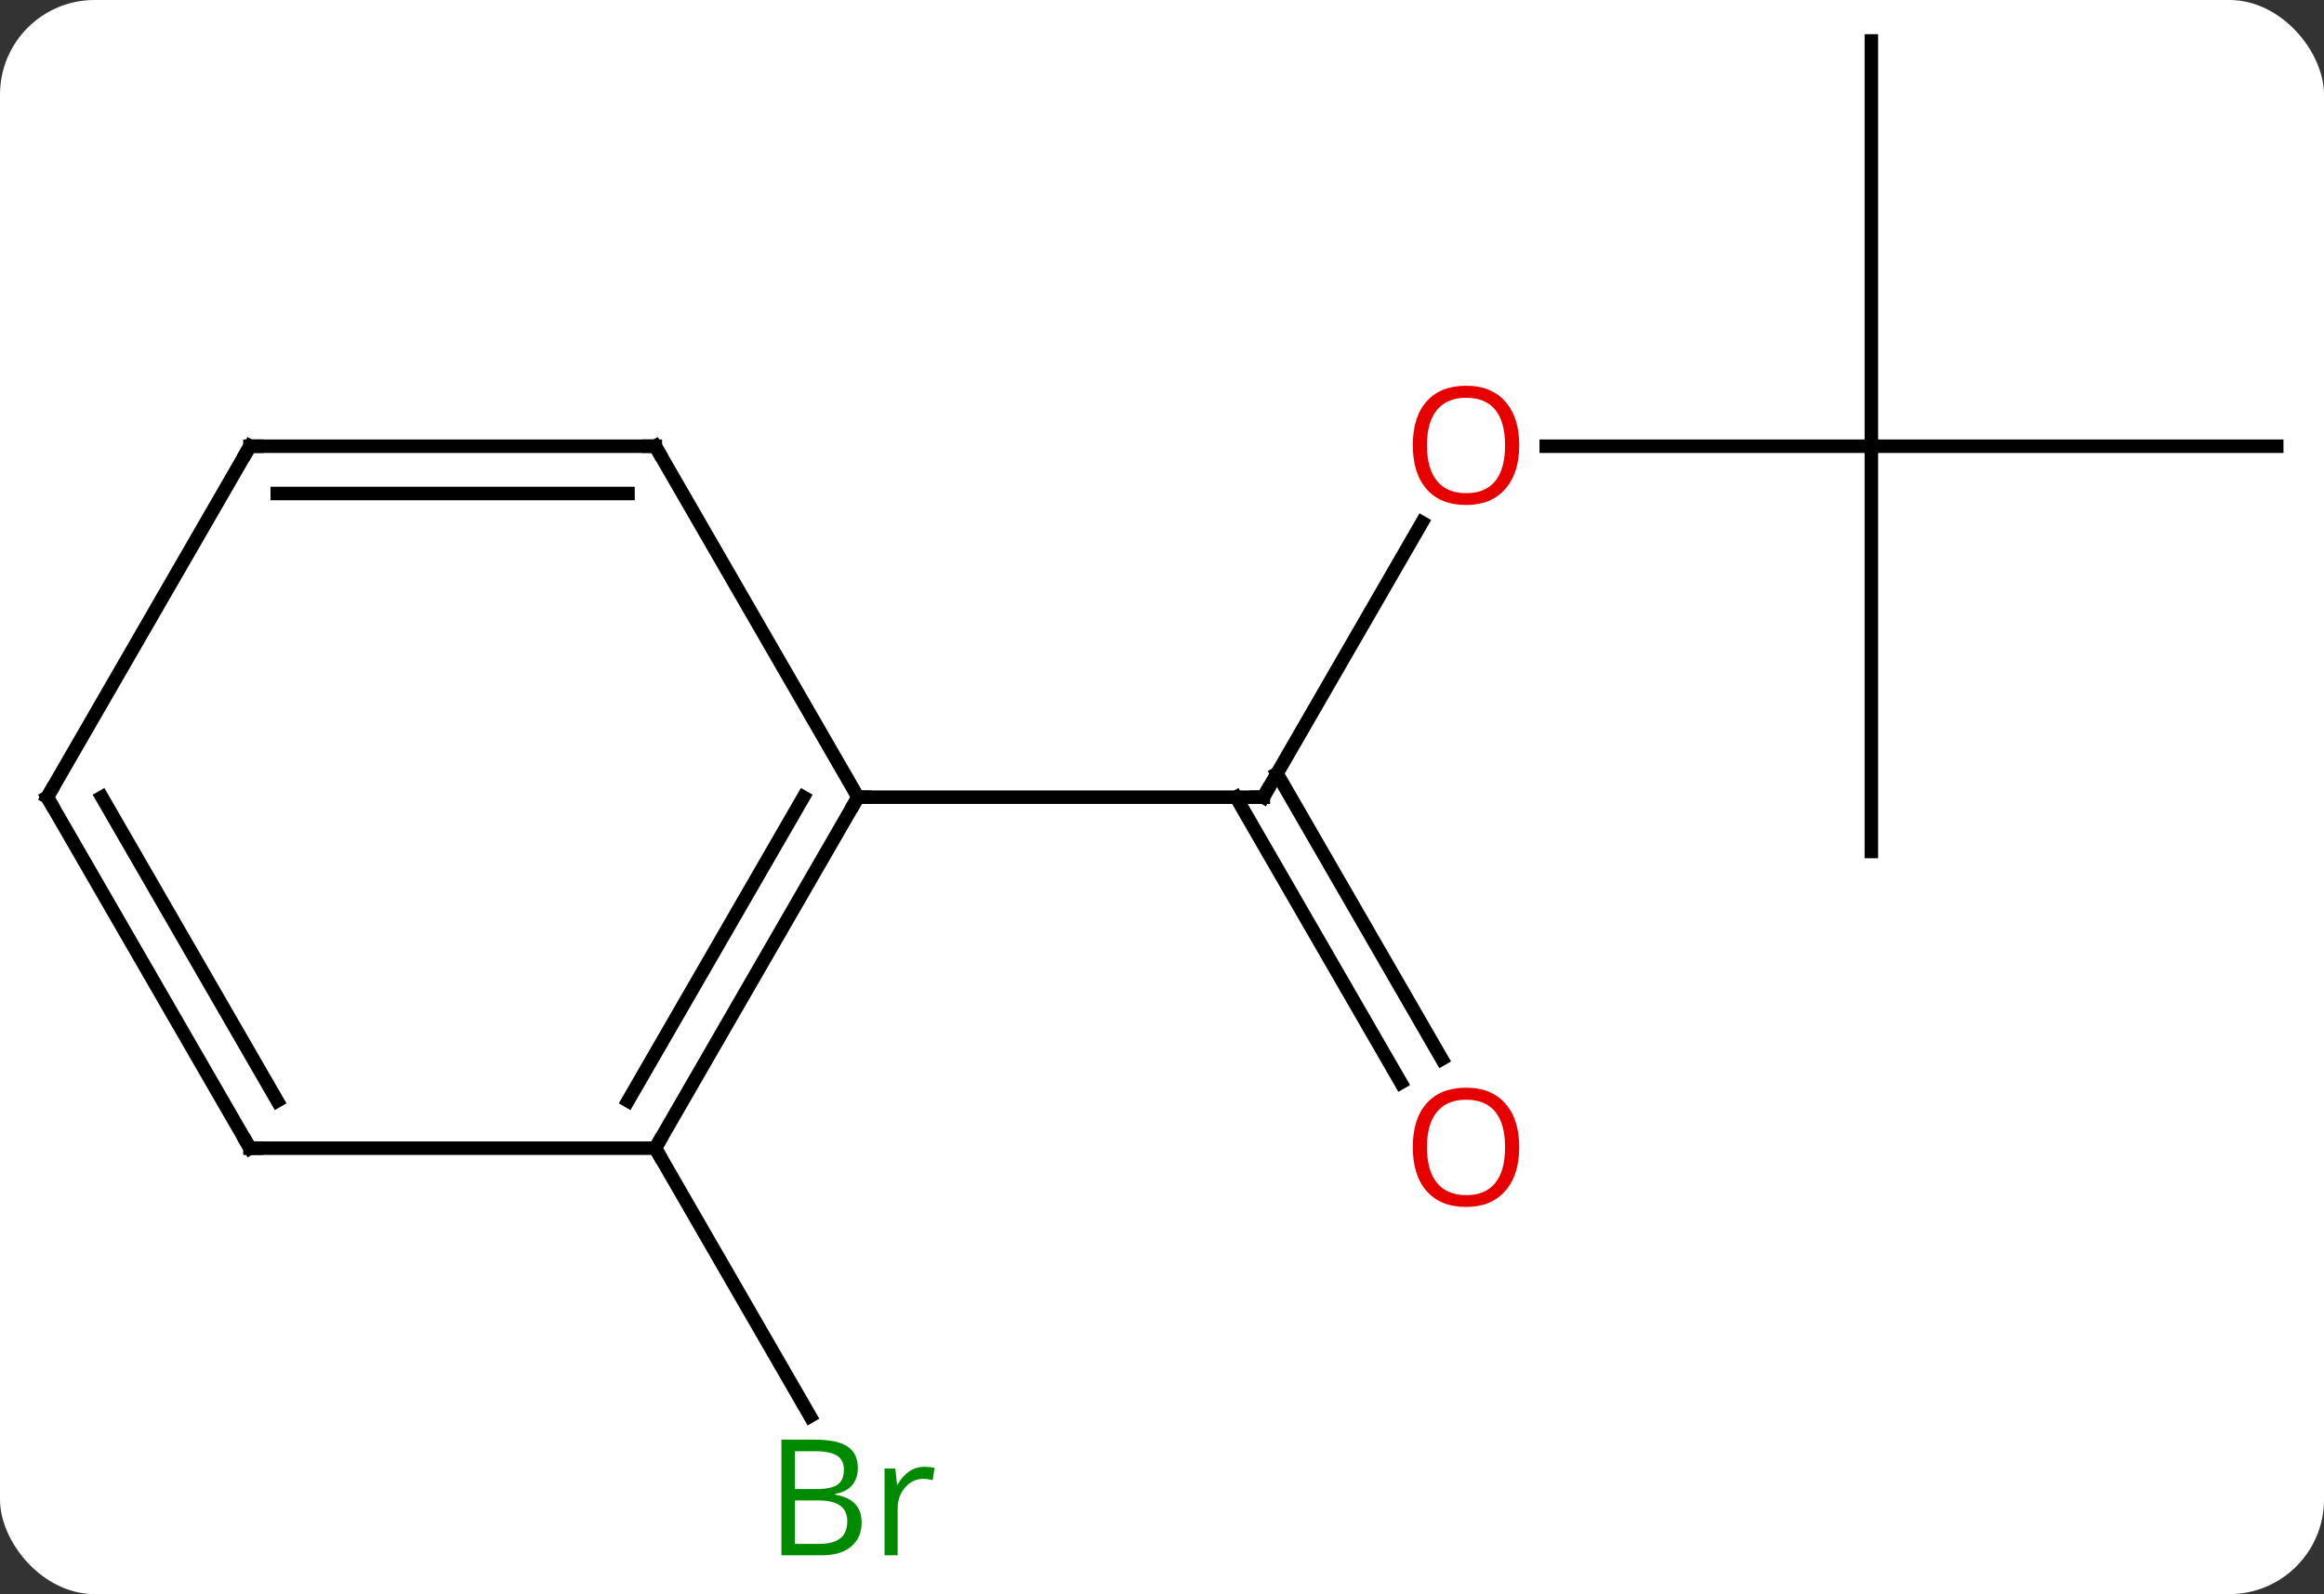 <svg width="172" viewBox="0 0 172 118" style="fill-opacity:1; color-rendering:auto; color-interpolation:auto; text-rendering:auto; stroke:black; stroke-linecap:square; stroke-miterlimit:10; shape-rendering:auto; stroke-opacity:1; fill:black; stroke-dasharray:none; font-weight:normal; stroke-width:1; font-family:'Open Sans'; font-style:normal; stroke-linejoin:miter; font-size:12; stroke-dashoffset:0; image-rendering:auto;" height="118" class="cas-substance-image" xmlns:xlink="http://www.w3.org/1999/xlink" xmlns="http://www.w3.org/2000/svg"><rect x="0" y="0" width="172" height="118" fill="#333333" stroke="none"/><svg class="cas-substance-single-component"><rect y="0" x="0" width="172" stroke="none" ry="7" rx="7" height="118" fill="white" class="cas-substance-group"/><svg y="0" x="0" width="172" viewBox="0 0 172 118" style="fill:black;" height="118" class="cas-substance-single-component-image"><svg><g><g transform="translate(86,57)" style="text-rendering:geometricPrecision; color-rendering:optimizeQuality; color-interpolation:linearRGB; stroke-linecap:butt; image-rendering:optimizeQuality;"><line y2="-18.322" y1="2.01" x2="19.239" x1="7.5" style="fill:none;"/><line y2="23.137" y1="2.01" x2="17.677" x1="5.479" style="fill:none;"/><line y2="21.387" y1="0.26" x2="20.709" x1="8.51" style="fill:none;"/><line y2="2.01" y1="2.01" x2="-22.5" x1="7.5" style="fill:none;"/><line y2="-23.97" y1="-23.97" x2="52.5" x1="28.438" style="fill:none;"/><line y2="-53.97" y1="-23.97" x2="52.5" x1="52.5" style="fill:none;"/><line y2="-23.97" y1="-23.97" x2="82.5" x1="52.5" style="fill:none;"/><line y2="6.03" y1="-23.97" x2="52.5" x1="52.5" style="fill:none;"/><line y2="27.99" y1="47.832" x2="-37.5" x1="-26.044" style="fill:none;"/><line y2="27.99" y1="2.01" x2="-37.5" x1="-22.5" style="fill:none;"/><line y2="24.49" y1="2.01" x2="-39.521" x1="-26.541" style="fill:none;"/><line y2="-23.97" y1="2.01" x2="-37.5" x1="-22.5" style="fill:none;"/><line y2="27.99" y1="27.99" x2="-67.5" x1="-37.5" style="fill:none;"/><line y2="-23.97" y1="-23.97" x2="-67.5" x1="-37.5" style="fill:none;"/><line y2="-20.47" y1="-20.47" x2="-65.479" x1="-39.521" style="fill:none;"/><line y2="2.01" y1="27.99" x2="-82.5" x1="-67.5" style="fill:none;"/><line y2="2.01" y1="24.49" x2="-78.459" x1="-65.479" style="fill:none;"/><line y2="2.01" y1="-23.97" x2="-82.5" x1="-67.5" style="fill:none;"/><path style="fill:none; stroke-miterlimit:5;" d="M7.75 1.577 L7.5 2.01 L7 2.01"/></g><g transform="translate(86,57)" style="stroke-linecap:butt; fill:rgb(230,0,0); text-rendering:geometricPrecision; color-rendering:optimizeQuality; image-rendering:optimizeQuality; font-family:'Open Sans'; stroke:rgb(230,0,0); color-interpolation:linearRGB; stroke-miterlimit:5;"><path style="stroke:none;" d="M26.438 -24.04 Q26.438 -21.978 25.398 -20.798 Q24.359 -19.618 22.516 -19.618 Q20.625 -19.618 19.594 -20.782 Q18.562 -21.947 18.562 -24.056 Q18.562 -26.15 19.594 -27.298 Q20.625 -28.447 22.516 -28.447 Q24.375 -28.447 25.406 -27.275 Q26.438 -26.103 26.438 -24.04 ZM19.609 -24.04 Q19.609 -22.306 20.352 -21.4 Q21.094 -20.493 22.516 -20.493 Q23.938 -20.493 24.664 -21.392 Q25.391 -22.29 25.391 -24.04 Q25.391 -25.775 24.664 -26.665 Q23.938 -27.556 22.516 -27.556 Q21.094 -27.556 20.352 -26.657 Q19.609 -25.759 19.609 -24.04 Z"/><path style="stroke:none;" d="M26.438 27.92 Q26.438 29.982 25.398 31.162 Q24.359 32.342 22.516 32.342 Q20.625 32.342 19.594 31.177 Q18.562 30.013 18.562 27.904 Q18.562 25.81 19.594 24.662 Q20.625 23.513 22.516 23.513 Q24.375 23.513 25.406 24.685 Q26.438 25.857 26.438 27.92 ZM19.609 27.92 Q19.609 29.654 20.352 30.56 Q21.094 31.467 22.516 31.467 Q23.938 31.467 24.664 30.568 Q25.391 29.67 25.391 27.92 Q25.391 26.185 24.664 25.295 Q23.938 24.404 22.516 24.404 Q21.094 24.404 20.352 25.302 Q19.609 26.201 19.609 27.92 Z"/><path style="fill:rgb(0,138,0); stroke:none;" d="M-28.169 49.564 L-25.747 49.564 Q-24.044 49.564 -23.278 50.072 Q-22.513 50.579 -22.513 51.673 Q-22.513 52.439 -22.935 52.939 Q-23.356 53.439 -24.185 53.579 L-24.185 53.642 Q-22.231 53.97 -22.231 55.689 Q-22.231 56.829 -23.005 57.478 Q-23.778 58.126 -25.169 58.126 L-28.169 58.126 L-28.169 49.564 ZM-27.169 53.22 L-25.528 53.22 Q-24.466 53.22 -24.005 52.892 Q-23.544 52.564 -23.544 51.782 Q-23.544 51.064 -24.06 50.743 Q-24.575 50.423 -25.7 50.423 L-27.169 50.423 L-27.169 53.22 ZM-27.169 54.064 L-27.169 57.282 L-25.372 57.282 Q-24.341 57.282 -23.817 56.876 Q-23.294 56.47 -23.294 55.611 Q-23.294 54.814 -23.833 54.439 Q-24.372 54.064 -25.466 54.064 L-27.169 54.064 ZM-17.597 51.579 Q-17.175 51.579 -16.831 51.657 L-16.972 52.564 Q-17.362 52.47 -17.675 52.47 Q-18.456 52.47 -19.011 53.103 Q-19.565 53.736 -19.565 54.673 L-19.565 58.126 L-20.534 58.126 L-20.534 51.704 L-19.737 51.704 L-19.612 52.892 L-19.565 52.892 Q-19.222 52.267 -18.714 51.923 Q-18.206 51.579 -17.597 51.579 Z"/><path style="fill:none; stroke:black;" d="M-22.75 2.443 L-22.5 2.01 L-22 2.01"/><path style="fill:none; stroke:black;" d="M-37.25 27.557 L-37.5 27.99 L-37.25 28.423"/><path style="fill:none; stroke:black;" d="M-37.25 -23.537 L-37.5 -23.97 L-38 -23.97"/><path style="fill:none; stroke:black;" d="M-67 27.99 L-67.5 27.99 L-67.75 27.557"/><path style="fill:none; stroke:black;" d="M-67 -23.97 L-67.5 -23.97 L-67.75 -23.537"/><path style="fill:none; stroke:black;" d="M-82.25 2.443 L-82.5 2.01 L-82.25 1.577"/></g></g></svg></svg></svg></svg>